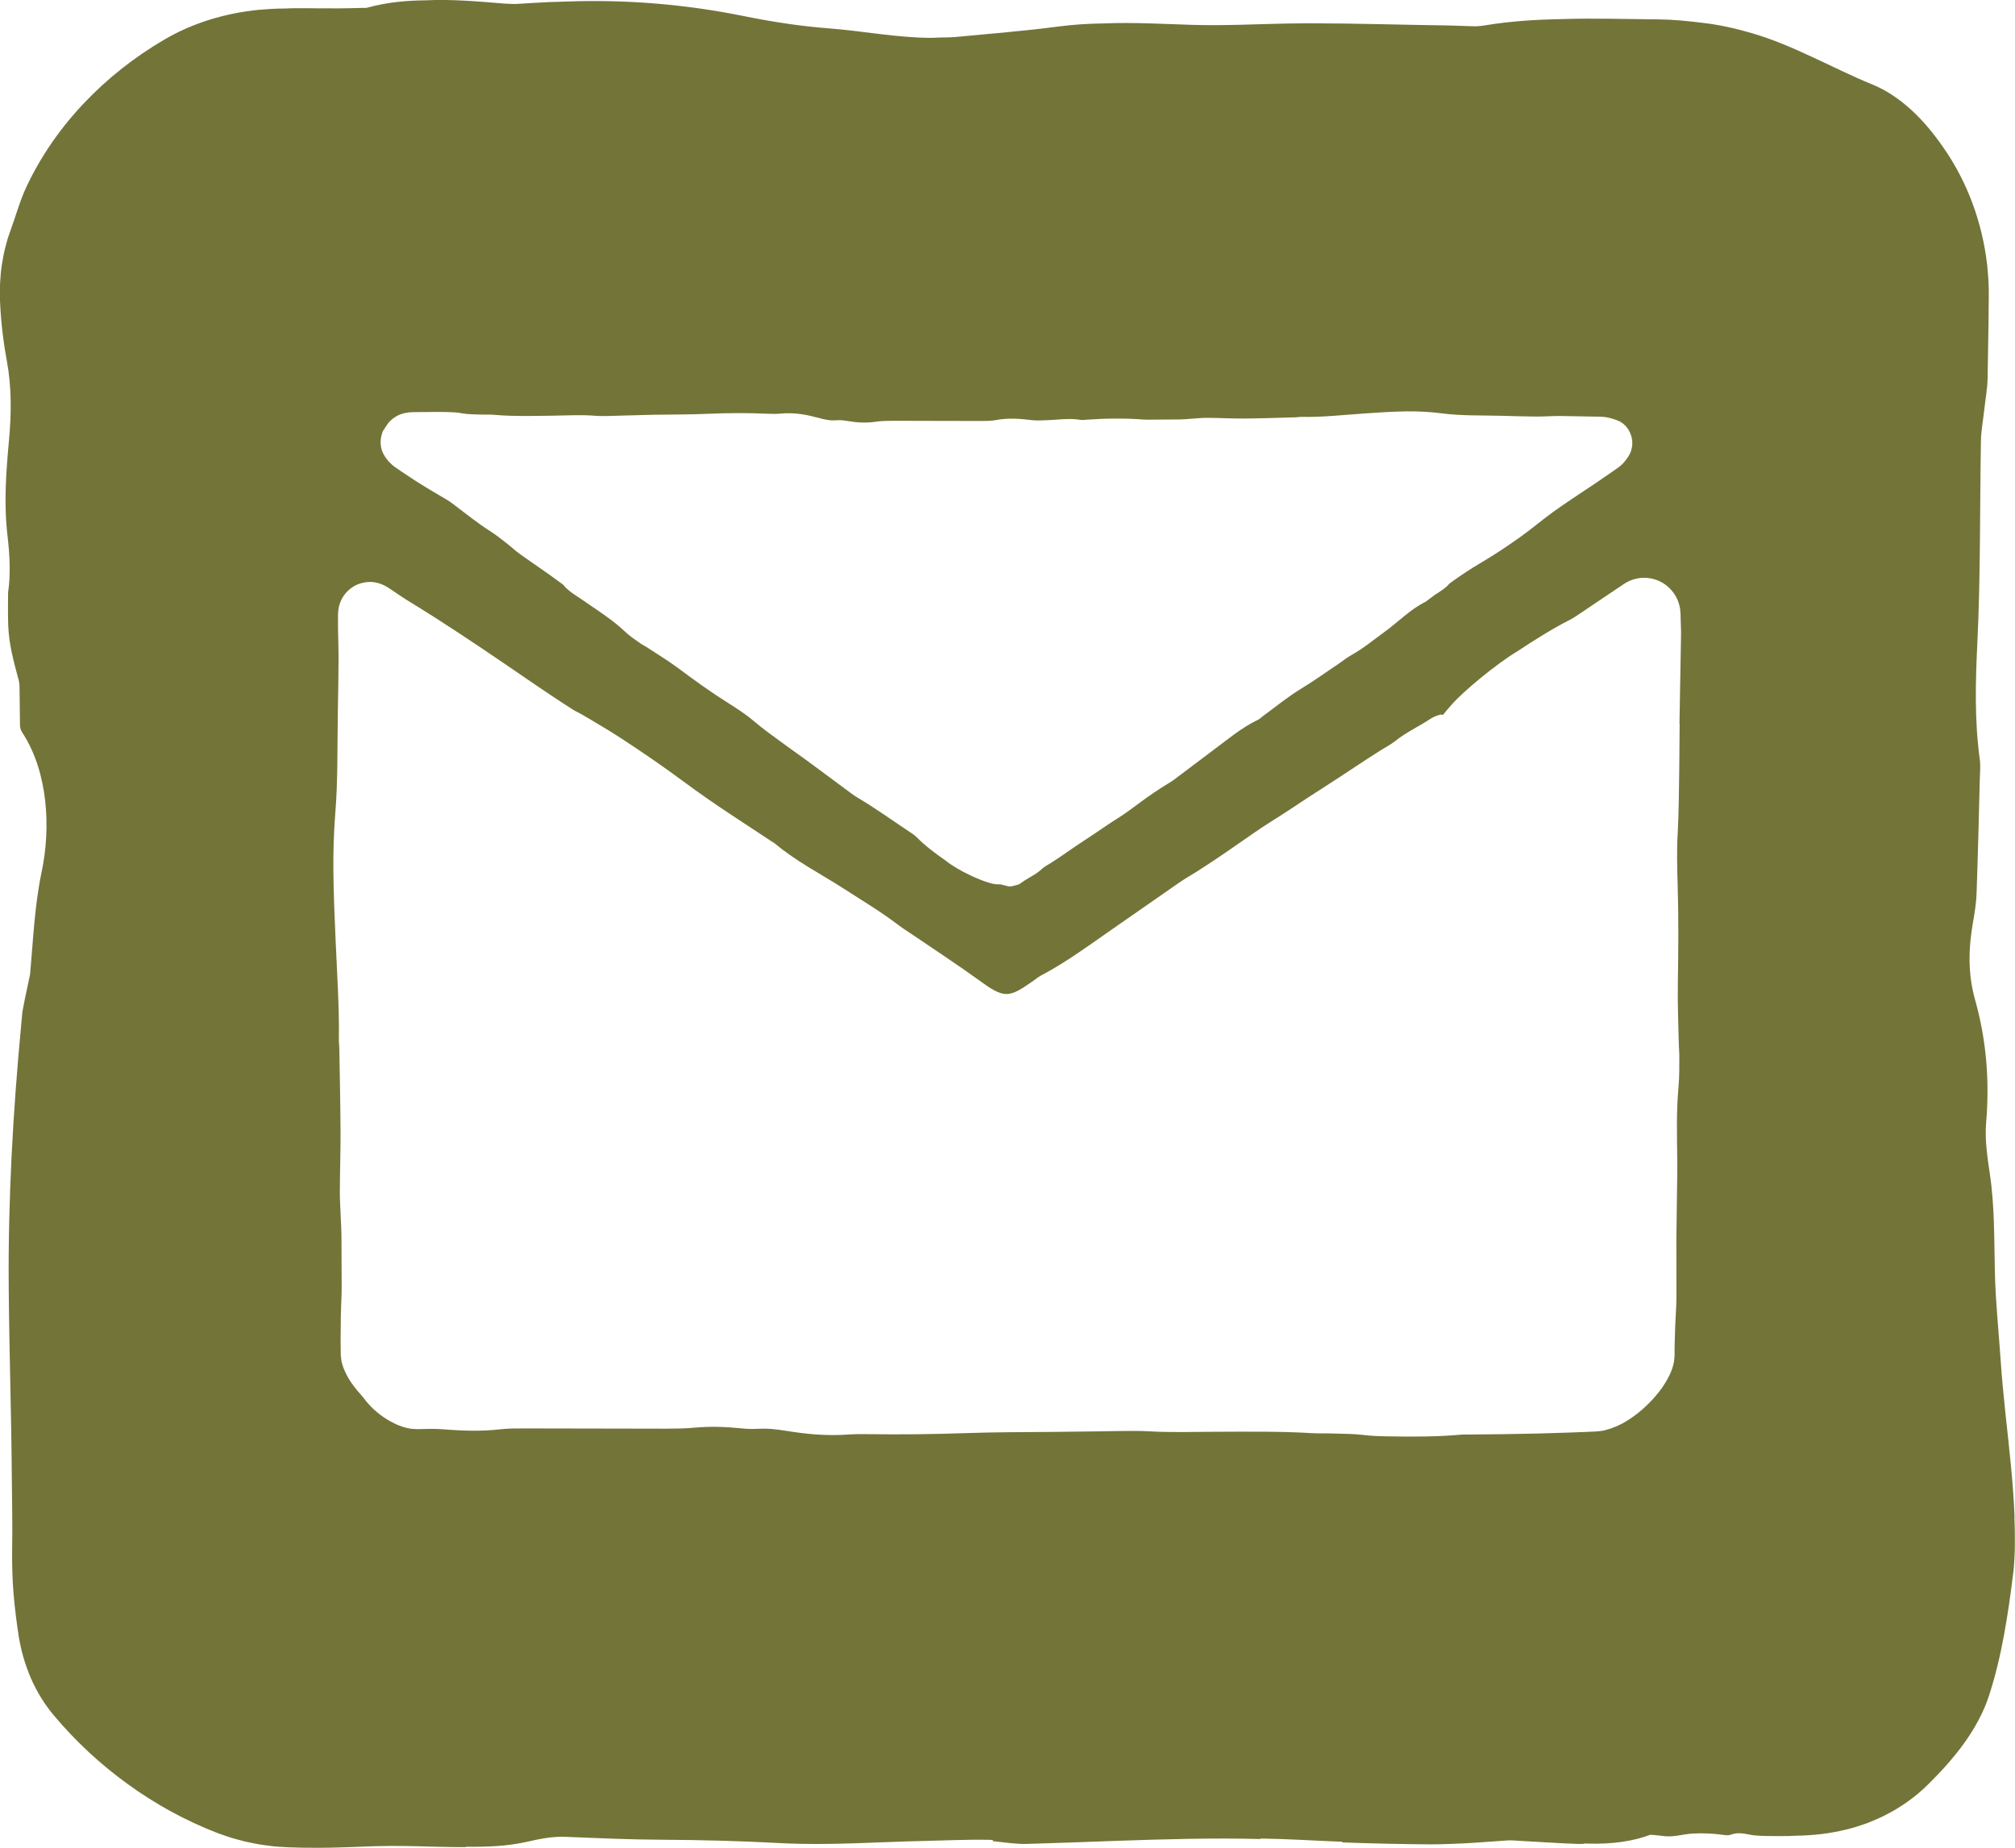 <?xml version="1.0" encoding="UTF-8"?>
<svg id="Layer_11" data-name="Layer 11" xmlns="http://www.w3.org/2000/svg" viewBox="0 0 314.01 288">
  <defs>
    <style>
      .cls-1 {
        fill: #737438;
      }
    </style>
  </defs>
  <path class="cls-1" d="M313.94,236.38c-.1-2.73-.32-5.43-.58-8.13-.52-5.4-1.22-10.76-1.58-16.18-.3-4.52-.79-9.03-.9-13.56-.13-5.16-.02-10.31-.77-15.41-.39-2.65-.83-5.49-.6-8.11.57-6.71,0-13.06-1.72-19.17-1.13-4-1.05-7.97-.33-12.06.26-1.46.5-2.96.56-4.46.21-5.92.35-11.85.5-17.77.03-1.06.14-2.17,0-3.19-.82-6-.68-11.95-.38-18.08.51-10.47.38-21.01.56-31.52.03-1.63.34-3.25.52-4.88.18-1.64.49-3.27.52-4.91l.14-8.42.04-4.21c0-.16,0-.4,0-.6v-.62s-.04-1.24-.04-1.24c-.06-.83-.11-1.66-.2-2.48-.73-6.61-3.09-13.06-6.87-18.44-1.46-2.1-3.07-4.08-4.91-5.76-1.83-1.69-3.88-3.09-6.09-4-3.23-1.31-6.19-2.82-9.28-4.24-3.07-1.43-6.24-2.83-9.6-3.79-2.46-.72-5.03-1.3-7.62-1.59-2.31-.29-4.62-.52-6.93-.54-5.01-.04-10.05-.21-15.07-.04-3.97.07-7.94.32-11.87.97-.44.07-.89.12-1.35.15-1.48-.01-2.99-.11-4.47-.13-7.15-.1-14.3-.33-21.45-.34-2.3,0-4.61.05-6.91.12-1.31.03-2.61.07-3.92.11-2.48.06-4.95.09-7.42.02-4.65-.14-9.25-.42-13.88-.23-2.35.03-4.71.17-7.08.48-5.31.71-10.72,1.12-16.1,1.64-.17.02-.34.02-.52.03-.23,0-.45.01-.68.03-.66.01-1.32.01-1.98.05-.15,0-.3.01-.45.02-5.45,0-10.71-1.07-16.09-1.48-4.5-.34-8.98-1.05-13.31-1.93C106.8.67,97.64-.1,88.28.24c-1.92.04-3.85.12-5.79.25-.71.05-1.42.1-2.13.13-.63,0-1.25-.02-1.86-.07-4.09-.33-8.16-.7-12.19-.5-3.02.03-6.03.31-9.02,1.13-.09.03-.2.04-.3.06-.32-.01-.63-.02-.94,0-2.16.07-4.32.08-6.48.06l-1.62-.02h-.82s-.97,0-.97,0c-.59,0-1.18.02-1.77.05h-.17c-1.29,0-2.58.09-3.87.2-5.14.5-10.24,2.01-14.69,4.61-4.64,2.71-8.85,6.02-12.51,9.87-3.66,3.85-6.77,8.27-9.05,13.15-1,2.11-1.61,4.44-2.4,6.57-.16.45-.32.9-.47,1.36-.14.46-.26.92-.38,1.39-.26.93-.41,1.88-.57,2.82-.14.95-.22,1.91-.27,2.86-.01.48-.02.95-.03,1.43v.7l.02.59c.13,3.16.5,6.27,1.05,9.26.8,4.35.72,8.39.35,12.46-.45,5-.83,9.85-.23,14.91.34,2.86.51,6.04.09,8.83-.01,1.7-.04,3.4.02,5.1.11,3.02.86,5.68,1.63,8.54.13.49.14,1.01.14,1.51.02,1.74.04,3.48.06,5.22,0,.32,0,.64.11.94.09.26.24.5.39.73,3.87,6.09,4.33,14.62,2.88,21.5-1.11,5.28-1.32,10.64-1.8,15.95-.13.64-.26,1.27-.4,1.9-.29,1.32-.56,2.64-.8,3.97-.06.58-.11,1.15-.16,1.73-1.31,13.79-2.09,27.52-1.97,41.46.08,9.74.41,19.48.48,29.23.03,3.87.13,7.74.05,11.6-.02,2.17.04,4.43.22,6.65.19,2.23.47,4.46.82,6.73.35,2.11.97,4.33,1.88,6.43.91,2.1,2.13,4.08,3.52,5.74,3.5,4.17,7.39,7.76,11.66,10.84,4.27,3.08,8.92,5.65,13.99,7.6l1.38.48.7.23.71.2,1.43.38c.48.11.96.2,1.45.3.97.21,1.95.31,2.94.44.49.06.99.08,1.48.11l.74.04.37.02h.31c.97.04,1.94.06,2.91.06,2.05.02,4.11-.02,6.18-.1.89-.03,1.77-.06,2.66-.1.36-.02.73-.03,1.09-.04.79-.02,1.58-.03,2.38-.04,1.53,0,3.07.01,4.6.05,1.96.05,3.94.12,5.9.13.47,0,.94,0,1.4,0,.02-.02.03-.04.05-.06,3.19.04,6.36-.07,9.42-.76,2.05-.46,3.94-.87,6.12-.78,4.99.2,9.99.43,14.99.45,6.19.03,12.33.2,18.52.53,7.37.39,14.85-.18,22.29-.34,3.32-.07,6.65-.24,9.97-.18.27,0,.55.02.82.04-.05.05-.1.11-.15.16,1.82.19,3.64.49,5.44.44,2.47-.07,4.94-.15,7.41-.24,2.2-.08,4.4-.16,6.6-.24,7.45-.26,14.89-.47,22.36-.28-.02-.03-.04-.06-.06-.08,2.19.04,4.38.11,6.58.22,2.05.11,4.11.2,6.17.28.03.04.05.07.08.11,4.53.16,9.06.27,13.59.3,1.1,0,2.19-.02,3.29-.07,3.03-.08,6.07-.37,9.11-.56.36,0,.71.03,1.07.05,3.17.17,6.34.4,9.51.51.38.01.75.01,1.12.01-.09-.03-.17-.05-.25-.08-.01,0-.02,0-.03-.01.2,0,.41.02.61.03,4.09.13,7.35-.39,9.93-1.37.82.02,1.62.17,2.44.23,1.36.11,2.77-.34,4.15-.42,1.59-.09,3.18-.02,4.76.2.29.04.59.09.88.05.25-.04.49-.14.73-.2,1.17-.31,2.33.16,3.49.25,1.25.1,2.54.09,3.8.09.05,0,.1,0,.14,0,.8,0,1.6-.01,2.4-.06,2.55-.04,5.13-.31,7.75-.96,1.11-.25,2.19-.62,3.31-1.01,1.08-.44,2.2-.9,3.27-1.49,2.17-1.15,4.29-2.65,6.24-4.59,2.01-1.98,3.96-4.14,5.62-6.46,1.66-2.32,3-4.81,3.8-7.29,1.02-3.12,1.75-6.25,2.33-9.38.58-3.13,1.02-6.26,1.42-9.48.13-.89.18-1.78.23-2.67.05-.98.06-1.56.06-2.27.01-1.37-.01-2.74-.07-4.1ZM59.79,67.05c.07-.15.17-.29.25-.44.1-.13.19-.27.26-.38.21-.33.46-.59.71-.82.25-.21.5-.39.81-.56.61-.36,1.56-.62,2.71-.62,1.13-.02,2.28-.03,3.43-.03.61,0,1.22,0,1.83.02.79.02,1.5.05,2.26.2.83.16,1.88.15,2.84.19.7.03,1.44-.02,2.13.04,3.08.27,6.2.17,9.3.13,2.11-.03,4.19-.16,6.34.01,1.46.12,3.04,0,4.56-.03,1.52-.04,3.04-.08,4.56-.12,2.84-.05,5.71-.02,8.53-.15,3.2-.14,6.37-.15,9.56,0,.54.02,1.12.03,1.64-.02,2.37-.24,4.31.19,6.14.68.91.25,1.71.44,2.86.34.48-.04,1.08.04,1.56.12,1.46.25,2.88.35,4.44.11.84-.12,1.8-.14,2.71-.14l13.55.03c.77,0,1.64,0,2.3-.12,2-.4,3.92-.23,5.87,0,.7.08,1.37.02,2.07,0,1.78-.04,3.58-.37,5.39-.05.24.04.59,0,.88-.03,2.99-.21,5.98-.25,8.98-.02.41.03.85.01,1.28.01,1.45,0,2.9-.02,4.35-.03.54,0,1.08-.06,1.62-.1.89-.05,1.78-.16,2.67-.15,1.89.01,3.78.12,5.66.11,2.67-.02,5.34-.12,8.01-.19.3,0,.6-.08.9-.07,3.28.07,6.41-.29,9.59-.51,2.27-.16,4.57-.32,6.86-.35,1.8-.02,3.69.08,5.39.3,3.09.41,6.25.31,9.39.39,1.82.05,3.64.11,5.46.12,1.21,0,2.43-.09,3.64-.09l5.66.1c.33,0,.67,0,.97.03.16.01.32.02.47.04l.41.08c.29.05.51.13.75.2.25.07.45.15.65.22.6.2,1.23.66,1.68,1.32.45.65.71,1.48.7,2.27,0,.4-.07.77-.17,1.11-.1.34-.25.61-.42.9-.37.57-.83,1.23-1.69,1.83l-2.7,1.87-1.68,1.13c-1.91,1.28-3.85,2.54-5.71,3.88-1.76,1.27-3.4,2.69-5.17,3.94-1.93,1.37-3.93,2.71-5.92,3.88-1.69.99-3.28,2.04-4.86,3.19l-.22.16h0s-.07.1-.07.1c-.1.12-.21.23-.32.33-.22.2-.51.42-.68.53-.19.13-.37.25-.54.37l-.49.31c-.08.05-.05.04-.11.08l-.23.17-.92.68c-.1.07-.2.18-.28.22-2.45,1.2-4.25,3.14-6.39,4.68-1.72,1.24-3.32,2.6-5.2,3.64-.66.36-1.31.89-1.96,1.33-1.97,1.32-3.92,2.73-5.92,3.94-2.12,1.29-3.96,2.83-5.92,4.25-.24.18-.49.43-.71.54-2.67,1.27-4.93,3.22-7.3,4.97-1.94,1.46-3.88,2.92-5.82,4.38-.53.39-1.12.72-1.68,1.07-1.91,1.2-3.69,2.54-5.5,3.87-1.1.81-2.3,1.5-3.43,2.27-1.18.81-2.38,1.62-3.55,2.38-1.71,1.11-3.36,2.33-5.07,3.42-.46.29-1.02.57-1.35.89-.99.95-2.2,1.4-3.26,2.2-.29.22-.61.34-.9.38-.16.04-.56.19-.91.17-.35-.02-1.25-.31-1.4-.32-.16-.02-.23,0-.36,0-.24,0-.52-.03-.85-.1-1.58-.32-5.33-1.98-7.31-3.58-1.69-1.17-3.27-2.36-4.6-3.72-.19-.19-.46-.39-.71-.55-2.82-1.87-5.58-3.87-8.47-5.58-.31-.18-.62-.4-.91-.61-2.25-1.67-4.5-3.33-6.75-5-1.18-.84-2.36-1.69-3.53-2.54-1.69-1.25-3.41-2.44-5.01-3.81-1.19-1.02-2.65-1.96-4.03-2.83-2.69-1.69-5.24-3.54-7.79-5.44-1.55-1.15-3.23-2.16-4.85-3.23-.3-.2-.63-.34-.93-.55-.87-.61-1.7-1.16-2.5-1.92-1.66-1.58-3.69-2.91-5.65-4.25-.28-.19-.6-.41-.85-.59h0s-.15-.11-.28-.19l-.4-.26c-.28-.18-.56-.37-.86-.58-.31-.22-.59-.42-1.01-.81l-.17-.17s-.15-.16-.22-.25l-.04-.05.06.06h0s-.02-.04-.02-.04l-.09-.09-2.04-1.49c-1.55-1.11-3.14-2.17-4.69-3.28-.73-.52-1.37-1.14-2.08-1.69-.85-.66-1.71-1.35-2.61-1.92-1.97-1.25-3.73-2.69-5.57-4.07-.34-.25-.68-.53-1.03-.73-.93-.54-1.86-1.09-2.79-1.65l-1.38-.85-.69-.43-.17-.11-.29-.19-.59-.39c-.77-.52-1.6-1.04-2.36-1.59-.39-.28-.66-.57-.95-.86-.12-.14-.22-.28-.33-.42-.11-.14-.21-.28-.28-.41-.16-.27-.31-.51-.41-.83-.11-.31-.18-.66-.21-1.03-.05-.74.1-1.53.44-2.21ZM261.75,112.8c-.02,2.34-.04,4.69-.06,7.03-.06,3.4-.06,6.78-.25,10.17-.15,2.52-.08,5.33,0,7.96.16,5.13.11,10.22.03,15.36-.05,3.11.08,6.27.15,9.41.01.58.08,1.15.08,1.73,0,1.71.02,3.33-.14,5.09-.33,3.65-.23,7.56-.18,11.39,0,.58.02,1.17,0,1.76-.05,3.44-.09,6.88-.14,10.33,0,3.08,0,6.17.01,9.26-.01,1.45-.14,2.87-.19,4.33-.02.87-.05,1.75-.08,2.63,0,.44-.01.88-.02,1.31v.67c-.02.34-.05.69-.1,1.03-.26,1.35-.79,2.32-1.35,3.26-.56.93-1.22,1.72-1.9,2.5-.71.75-1.43,1.47-2.24,2.11-.39.33-.83.63-1.25.93-.22.15-.45.28-.68.43-.22.14-.45.28-.71.4-.36.18-.72.38-1.14.52-.2.08-.4.16-.59.23-.22.06-.43.12-.64.19l-.42.12c-.16.03-.32.05-.48.07-.3.04-.7.08-.86.08l-1.28.06c-.87.03-1.74.07-2.62.1-1.75.05-3.5.1-5.25.16-3.51.08-7.04.13-10.59.15-.39,0-.81-.02-1.15.02-3.79.34-7.71.34-11.68.26-1.28-.02-2.42-.07-3.66-.22-1.35-.17-3.04-.17-4.59-.22-1.14-.04-2.33.01-3.44-.06-4.99-.3-10.03-.22-15.04-.21-3.42.01-6.77.13-10.25-.07-2.36-.13-4.92-.02-7.38,0-2.46.03-4.91.06-7.38.09-4.59.04-9.21.03-13.77.19-5.17.18-10.29.24-15.45.16-.88-.01-1.82-.01-2.66.05-3.84.28-6.97-.1-9.94-.57-1.47-.23-2.77-.41-4.63-.3-.78.05-1.75-.02-2.53-.1-2.36-.24-4.66-.31-7.19-.08-1.35.13-2.92.14-4.38.15l-21.92-.04c-1.25,0-2.65,0-3.72.12-3.23.39-6.33.23-9.49-.01-1.13-.08-2.22-.02-3.35,0-.15,0-.42,0-.67-.02-.24-.02-.51-.02-.74-.07-.45-.1-.93-.19-1.33-.36l-.62-.23-.57-.28c-.39-.18-.74-.39-1.1-.61-1.4-.88-2.59-1.96-3.54-3.26-.25-.34-.67-.78-1.01-1.18-.85-1.03-1.62-2.14-2.17-3.57l-.18-.58c-.06-.2-.12-.38-.14-.63-.03-.23-.06-.46-.08-.7-.01-.2,0-.32-.01-.48l-.02-1.81c0-2.42.04-4.84.15-7.27.03-.67.01-1.38.01-2.07,0-2.35-.02-4.7-.03-7.04,0-.88-.06-1.75-.1-2.62-.05-1.44-.16-2.89-.15-4.32.01-3.05.12-6.11.11-9.16-.02-4.32-.12-8.64-.19-12.96,0-.49-.08-.97-.07-1.45.07-5.3-.29-10.36-.51-15.51-.16-3.68-.32-7.39-.35-11.1-.02-2.91.08-5.96.3-8.72.41-5.01.31-10.11.39-15.19.05-2.94.11-5.89.12-8.83,0-1.96-.09-3.93-.09-5.89v-.64c0-.26,0-.52.03-.77,0-.13.01-.26.03-.38.02-.12.05-.24.07-.37.03-.12.04-.24.08-.36l.12-.35c.33-.93.95-1.73,1.73-2.3.77-.59,1.74-.89,2.7-.95.97-.05,1.94.22,2.8.73l.33.19c.59.4,1.19.8,1.78,1.2.5.34,1.01.67,1.51.97,5.04,3.08,9.95,6.36,14.85,9.7,3.07,2.1,6.14,4.22,9.25,6.25l1.11.71.28.18.12.08.05.02s.03.02.11.06l.37.19c.24.13.52.28.72.39l.58.34,1.16.68c1.52.9,3.02,1.81,4.49,2.77,3.21,2.1,6.42,4.3,9.43,6.53,2.53,1.88,5.07,3.64,7.71,5.38l6.16,4.06c.16.11.37.21.49.31,3.33,2.8,7.11,4.71,10.67,7,2.87,1.86,5.8,3.59,8.54,5.68.96.73,2.11,1.43,3.17,2.16,3.17,2.16,6.42,4.29,9.48,6.51.83.59,1.6,1.16,2.32,1.54.72.4,1.38.59,1.94.59.55,0,1.17-.2,1.87-.57.69-.37,1.43-.89,2.25-1.45.4-.27.83-.64,1.19-.83,4.2-2.2,8.03-5.1,11.95-7.8,3.23-2.24,6.44-4.48,9.66-6.72.87-.6,1.82-1.14,2.73-1.71,3.06-1.93,6.02-4.03,9.01-6.1,1.81-1.26,3.73-2.4,5.58-3.63,1.92-1.28,3.89-2.57,5.79-3.78,2.79-1.78,5.51-3.66,8.3-5.41.75-.47,1.64-.94,2.22-1.41,1.73-1.39,3.59-2.22,5.42-3.42.26-.17.49-.3.77-.42.3-.13.58-.22.82-.28.06-.01.13-.03.16-.03,0,0,.18.04.23.06.1.04.13-.15,1.5-1.7,1.64-1.85,6.64-6.1,10.17-8.22,2.77-1.83,5.48-3.54,8.19-4.91.38-.19.84-.49,1.24-.76,2.4-1.61,4.81-3.23,7.21-4.85,1.07-.69,2.27-1,3.47-.92,1.2.07,2.35.54,3.27,1.31.9.78,1.6,1.83,1.87,3.03.03.15.07.3.1.45l.04.48c.04.31.04.64.04.97l.02.67.02.51c.03.58.03,1.19.02,1.77-.08,4.52-.16,9.04-.24,13.57Z"/>
</svg>